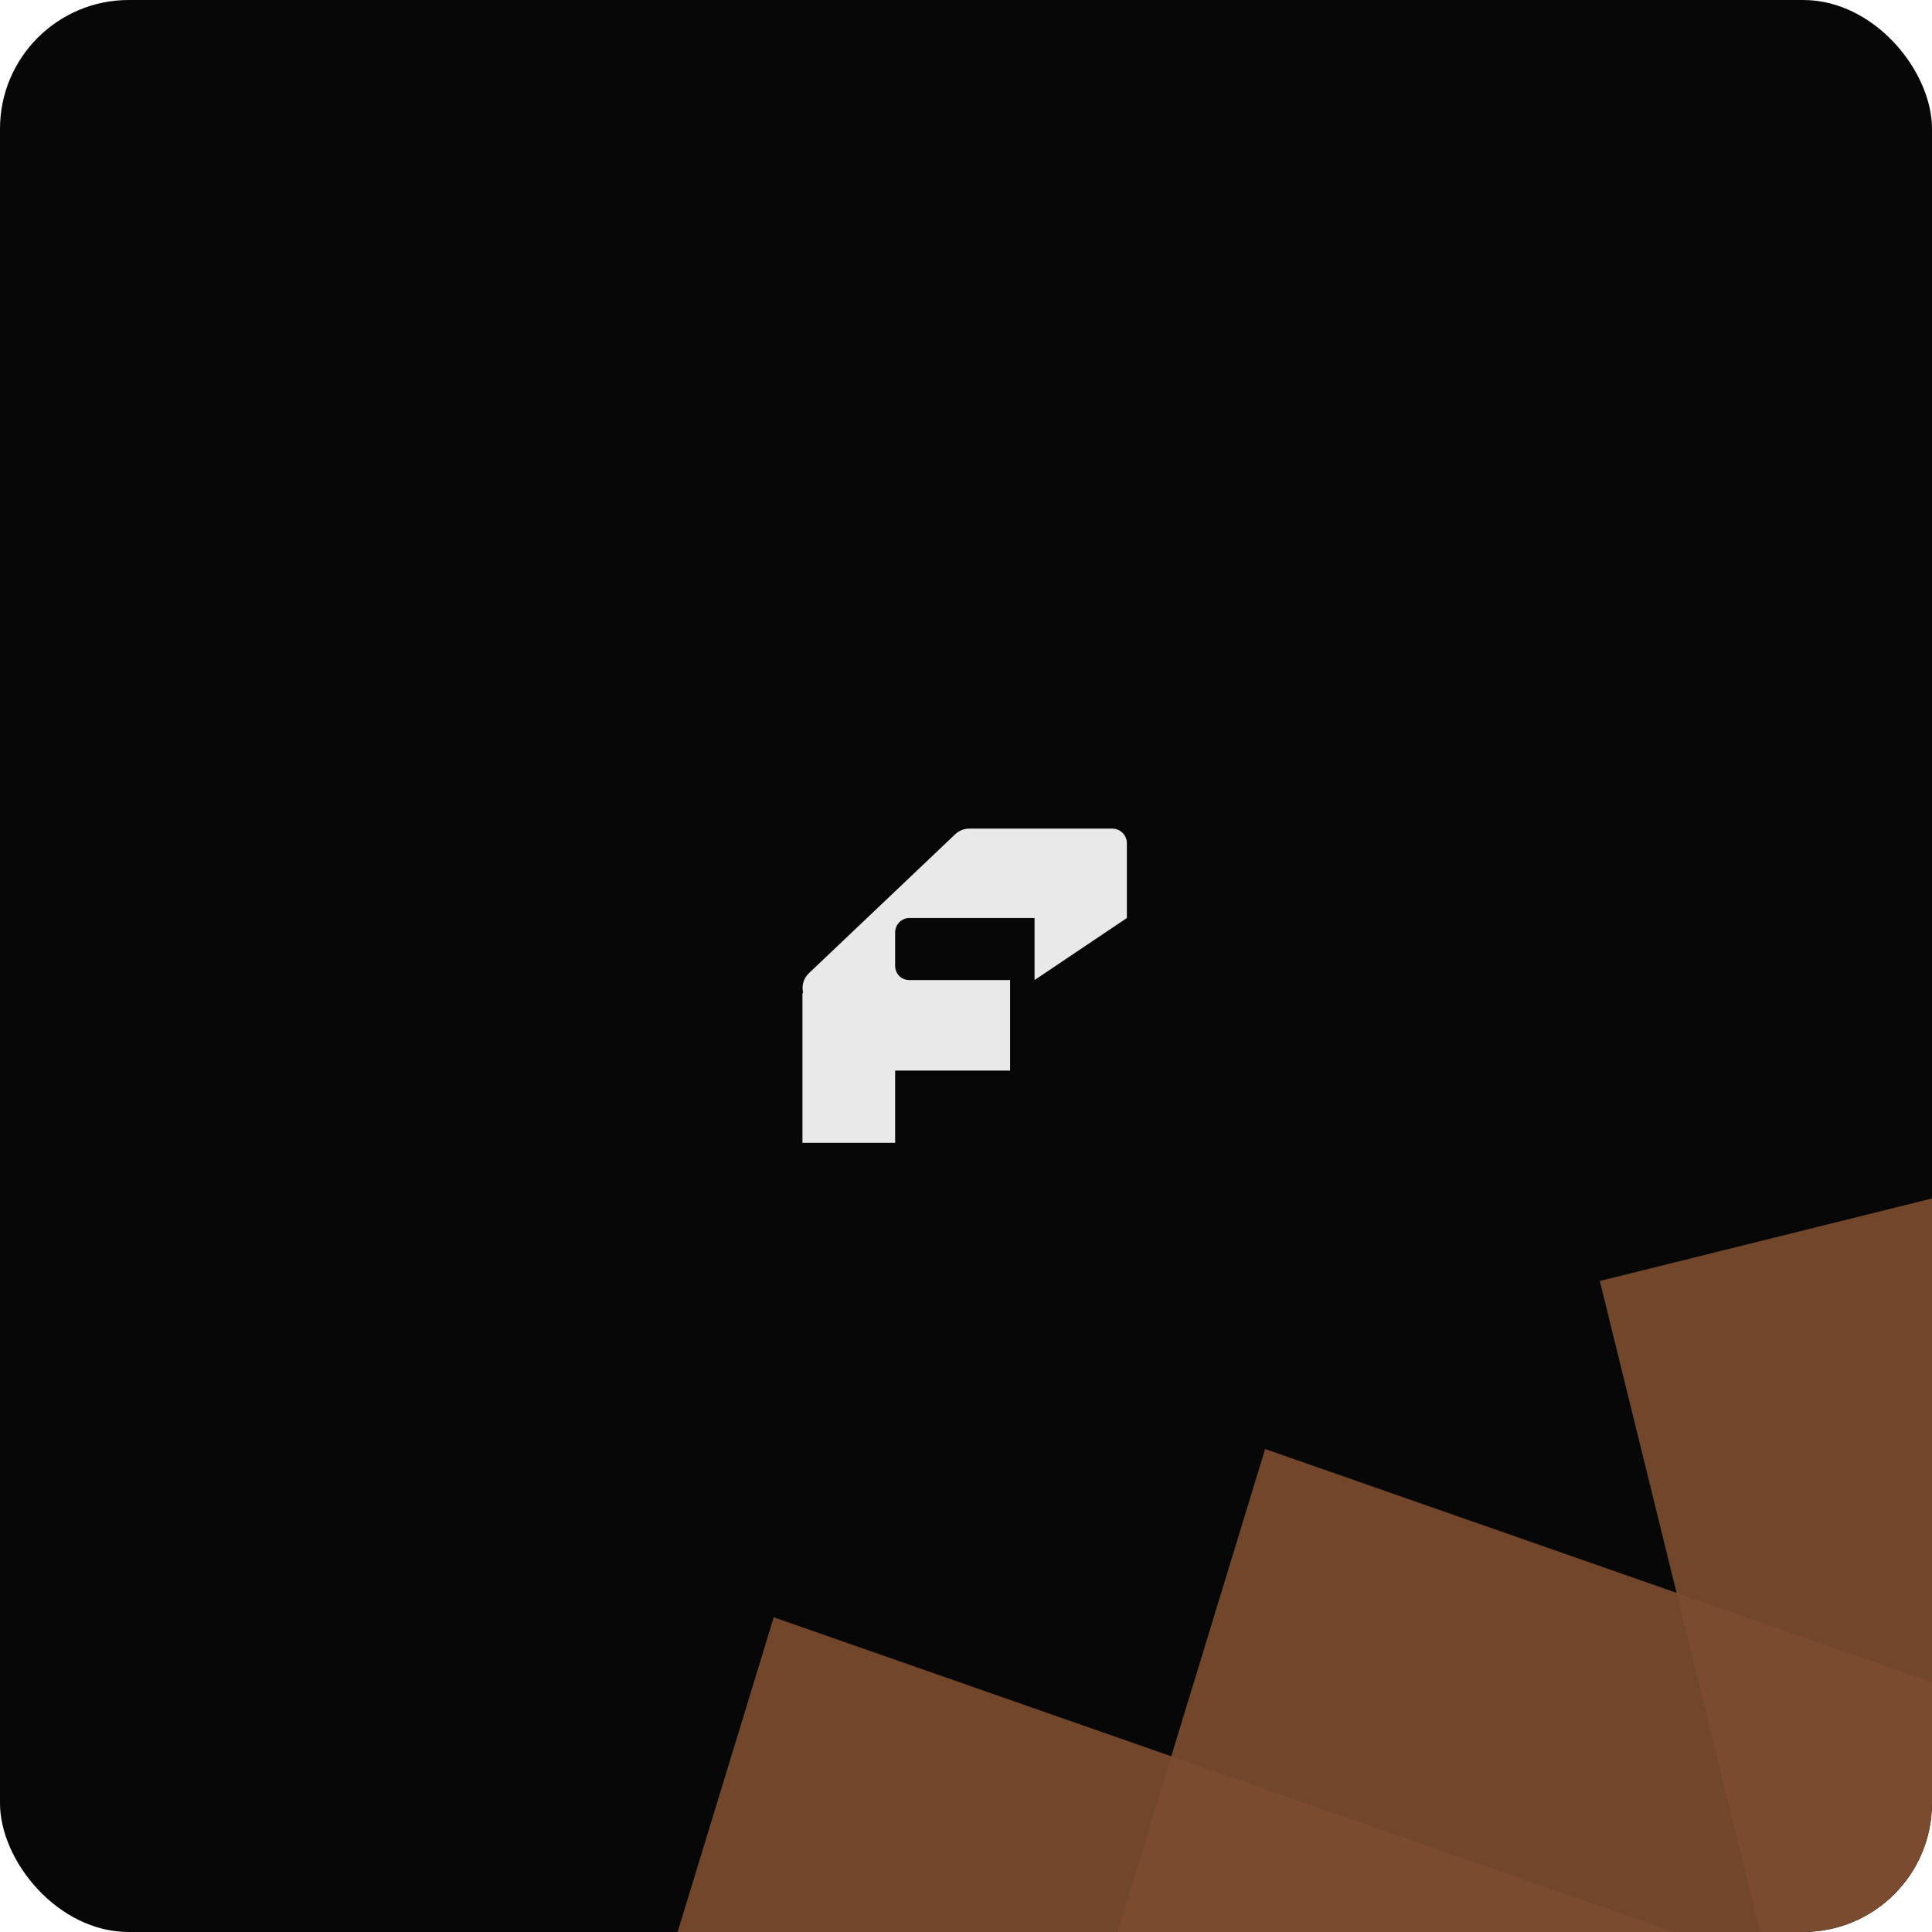 <svg width="180" height="180" viewBox="0 0 180 180" fill="none" xmlns="http://www.w3.org/2000/svg">
<g clip-path="url(#clip0_175_58)">
<rect width="180" height="180" rx="12" fill="#070707"/>
<g filter="url(#filter0_f_175_58)">
<g filter="url(#filter1_f_175_58)">
<rect width="152.968" height="68.097" transform="matrix(0.944 0.33 -0.292 0.956 117.869 135)" fill="#7B4C2F" fill-opacity="0.91"/>
</g>
<g filter="url(#filter2_f_175_58)">
<rect width="152.968" height="68.097" transform="matrix(0.944 0.33 -0.292 0.956 72.086 150.679)" fill="#7B4C2F" fill-opacity="0.91"/>
</g>
<g filter="url(#filter3_f_175_58)">
<rect width="158.208" height="62.646" transform="matrix(0.239 0.971 0.97 -0.241 149.049 119.346)" fill="#7B4C2F" fill-opacity="0.91"/>
</g>
</g>
<path d="M103.628 77.2C104.376 77.2 104.988 77.812 104.988 78.56V85.53L96.386 91.31V85.53H84.724C83.976 85.53 83.398 86.142 83.398 86.89V89.984C83.398 90.732 83.976 91.31 84.724 91.31H94.108V99.742H83.398V106.474H74.762V92.534L74.83 92.5C74.796 92.466 74.796 92.398 74.796 92.33C74.694 91.684 74.932 91.072 75.408 90.63L88.94 77.778C89.314 77.404 89.79 77.2 90.3 77.2H103.628Z" fill="#E9E9E9"/>
</g>
<defs>
<filter id="filter0_f_175_58" x="-27.783" y="24.234" width="370.041" height="328.731" filterUnits="userSpaceOnUse" color-interpolation-filters="sRGB">
<feFlood flood-opacity="0" result="BackgroundImageFix"/>
<feBlend mode="normal" in="SourceGraphic" in2="BackgroundImageFix" result="shape"/>
<feGaussianBlur stdDeviation="40" result="effect1_foregroundBlur_175_58"/>
</filter>
<filter id="filter1_f_175_58" x="10" y="47" width="340.258" height="291.644" filterUnits="userSpaceOnUse" color-interpolation-filters="sRGB">
<feFlood flood-opacity="0" result="BackgroundImageFix"/>
<feBlend mode="normal" in="SourceGraphic" in2="BackgroundImageFix" result="shape"/>
<feGaussianBlur stdDeviation="0" result="effect1_foregroundBlur_175_58"/>
</filter>
<filter id="filter2_f_175_58" x="-35.783" y="62.679" width="340.258" height="291.644" filterUnits="userSpaceOnUse" color-interpolation-filters="sRGB">
<feFlood flood-opacity="0" result="BackgroundImageFix"/>
<feBlend mode="normal" in="SourceGraphic" in2="BackgroundImageFix" result="shape"/>
<feGaussianBlur stdDeviation="0" result="effect1_foregroundBlur_175_58"/>
</filter>
<filter id="filter3_f_175_58" x="61.049" y="16.234" width="274.625" height="344.731" filterUnits="userSpaceOnUse" color-interpolation-filters="sRGB">
<feFlood flood-opacity="0" result="BackgroundImageFix"/>
<feBlend mode="normal" in="SourceGraphic" in2="BackgroundImageFix" result="shape"/>
<feGaussianBlur stdDeviation="0" result="effect1_foregroundBlur_175_58"/>
</filter>
<clipPath id="clip0_175_58">
<rect width="180" height="180" rx="12" fill="white"/>
</clipPath>
</defs>
</svg>

